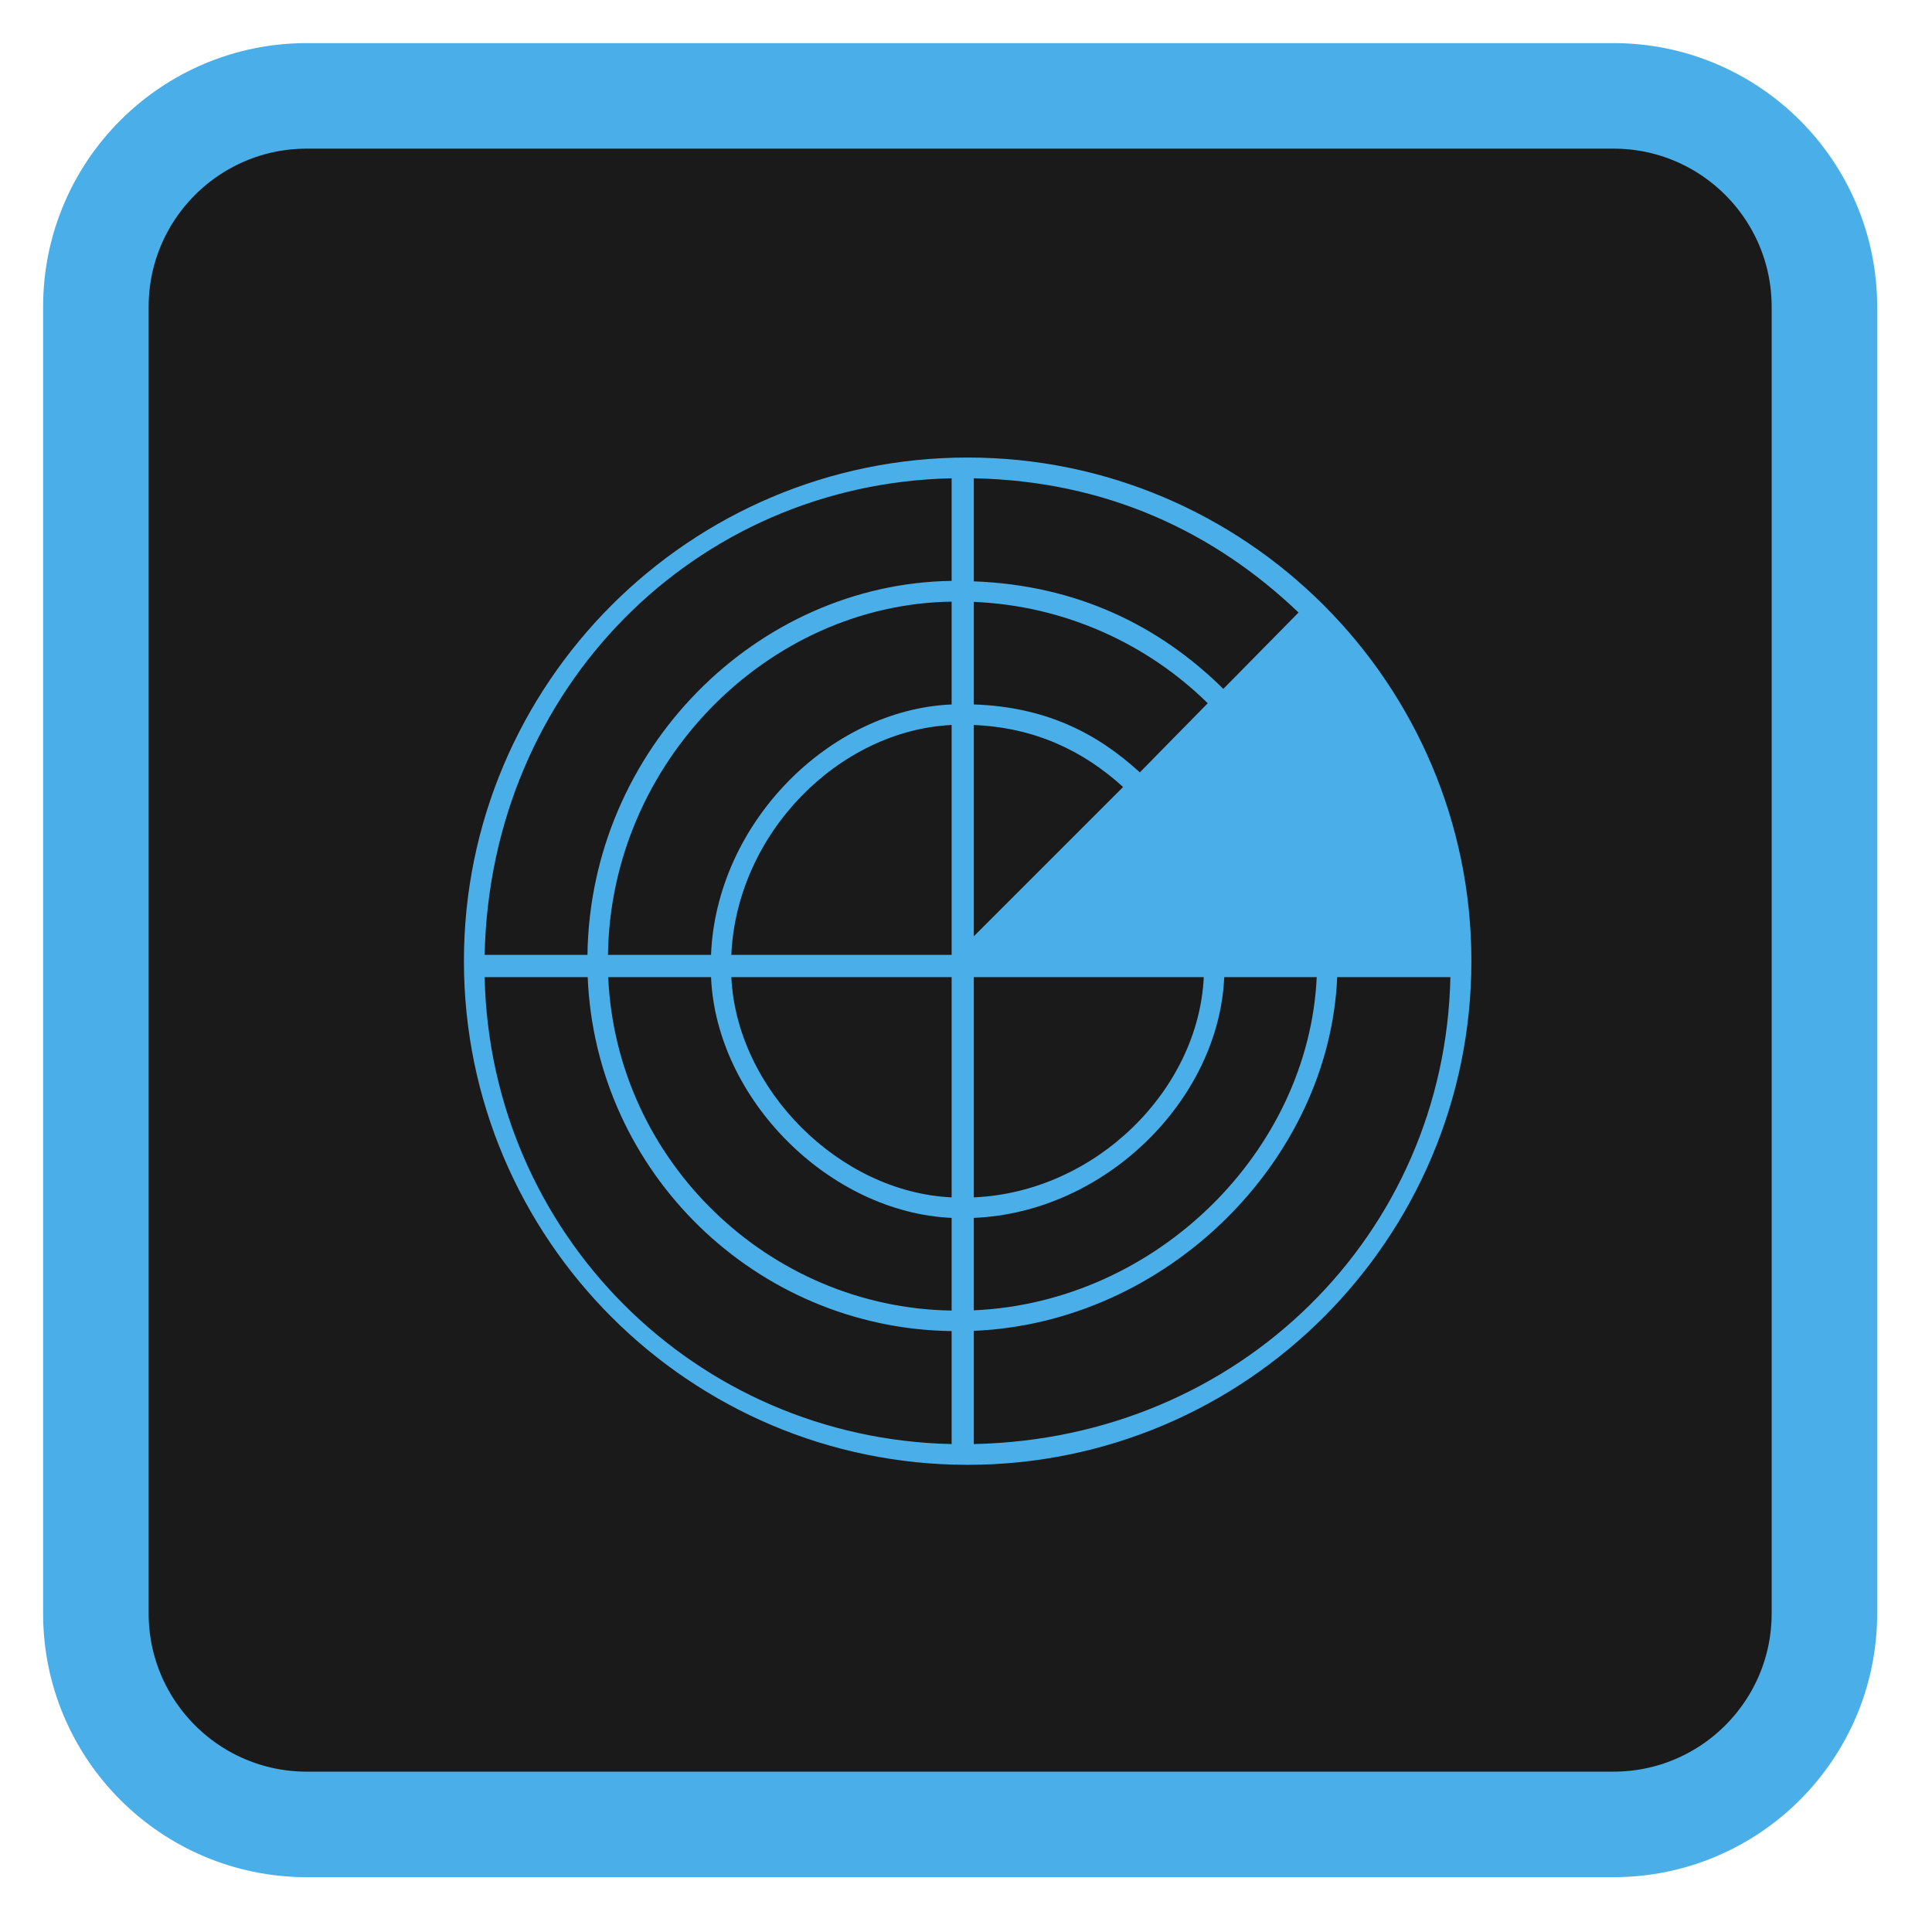 
<svg xmlns="http://www.w3.org/2000/svg" xmlns:xlink="http://www.w3.org/1999/xlink" width="32px" height="32px" viewBox="0 0 32 32" version="1.1">
<g id="surface1">
<path style="fill-rule:nonzero;fill:rgb(10.196%,10.196%,10.196%);fill-opacity:1;stroke-width:28.192;stroke-linecap:butt;stroke-linejoin:miter;stroke:rgb(29.02%,68.235%,90.98%);stroke-opacity:1;stroke-miterlimit:4;" d="M 81.972 25.612 L 431.028 25.612 C 462.151 25.612 487.387 50.849 487.387 81.972 L 487.387 431.028 C 487.387 462.151 462.151 487.387 431.028 487.387 L 81.972 487.387 C 50.849 487.387 25.612 462.151 25.612 431.028 L 25.612 81.972 C 25.612 50.849 50.849 25.612 81.972 25.612 Z M 81.972 25.612 " transform="matrix(0.062,0,0,0.062,0,0)"/>
<path style=" stroke:none;fill-rule:nonzero;fill:rgb(29.02%,68.235%,90.98%);fill-opacity:1;" d="M 16.027 7.578 C 11.426 7.578 7.684 11.32 7.684 15.918 C 7.684 20.52 11.426 24.262 16.027 24.262 C 20.629 24.262 24.371 20.52 24.371 15.918 C 24.371 11.32 20.629 7.578 16.027 7.578 Z M 20.262 11.41 C 19.199 10.359 17.828 9.691 16.129 9.629 L 16.129 7.922 C 18.316 7.965 20.105 8.805 21.508 10.145 Z M 16.129 12.008 C 17.141 12.051 17.941 12.434 18.602 13.035 L 16.129 15.508 Z M 15.762 15.816 L 12.113 15.816 C 12.203 13.793 13.902 12.098 15.762 12.008 Z M 15.762 16.184 L 15.762 19.832 C 13.902 19.746 12.203 18.047 12.113 16.184 Z M 16.129 16.184 L 19.938 16.184 C 19.852 18.047 18.152 19.746 16.129 19.832 Z M 18.879 12.793 C 18.156 12.129 17.301 11.707 16.129 11.668 L 16.129 9.969 C 17.629 10.031 19 10.66 20.004 11.648 Z M 15.762 11.668 C 13.738 11.754 11.863 13.633 11.777 15.816 L 10.07 15.816 C 10.113 12.621 12.727 10.008 15.762 9.965 Z M 11.777 16.184 C 11.863 18.207 13.738 20.082 15.762 20.172 L 15.762 21.707 C 12.727 21.66 10.207 19.223 10.074 16.184 Z M 16.129 20.172 C 18.316 20.082 20.191 18.207 20.277 16.184 L 21.809 16.184 C 21.676 19.059 19.164 21.57 16.129 21.703 Z M 15.762 7.922 L 15.762 9.621 C 12.523 9.668 9.777 12.418 9.73 15.816 L 8.027 15.816 C 8.121 11.402 11.512 8.012 15.762 7.922 Z M 8.027 16.184 L 9.734 16.184 C 9.867 19.422 12.523 22.004 15.762 22.047 L 15.762 23.918 C 11.512 23.828 8.121 20.434 8.027 16.184 Z M 16.129 23.918 L 16.129 22.043 C 19.328 21.91 22.02 19.223 22.148 16.184 L 24.023 16.184 C 23.934 20.434 20.543 23.828 16.129 23.918 Z M 16.129 23.918 "/>
</g>
</svg>
